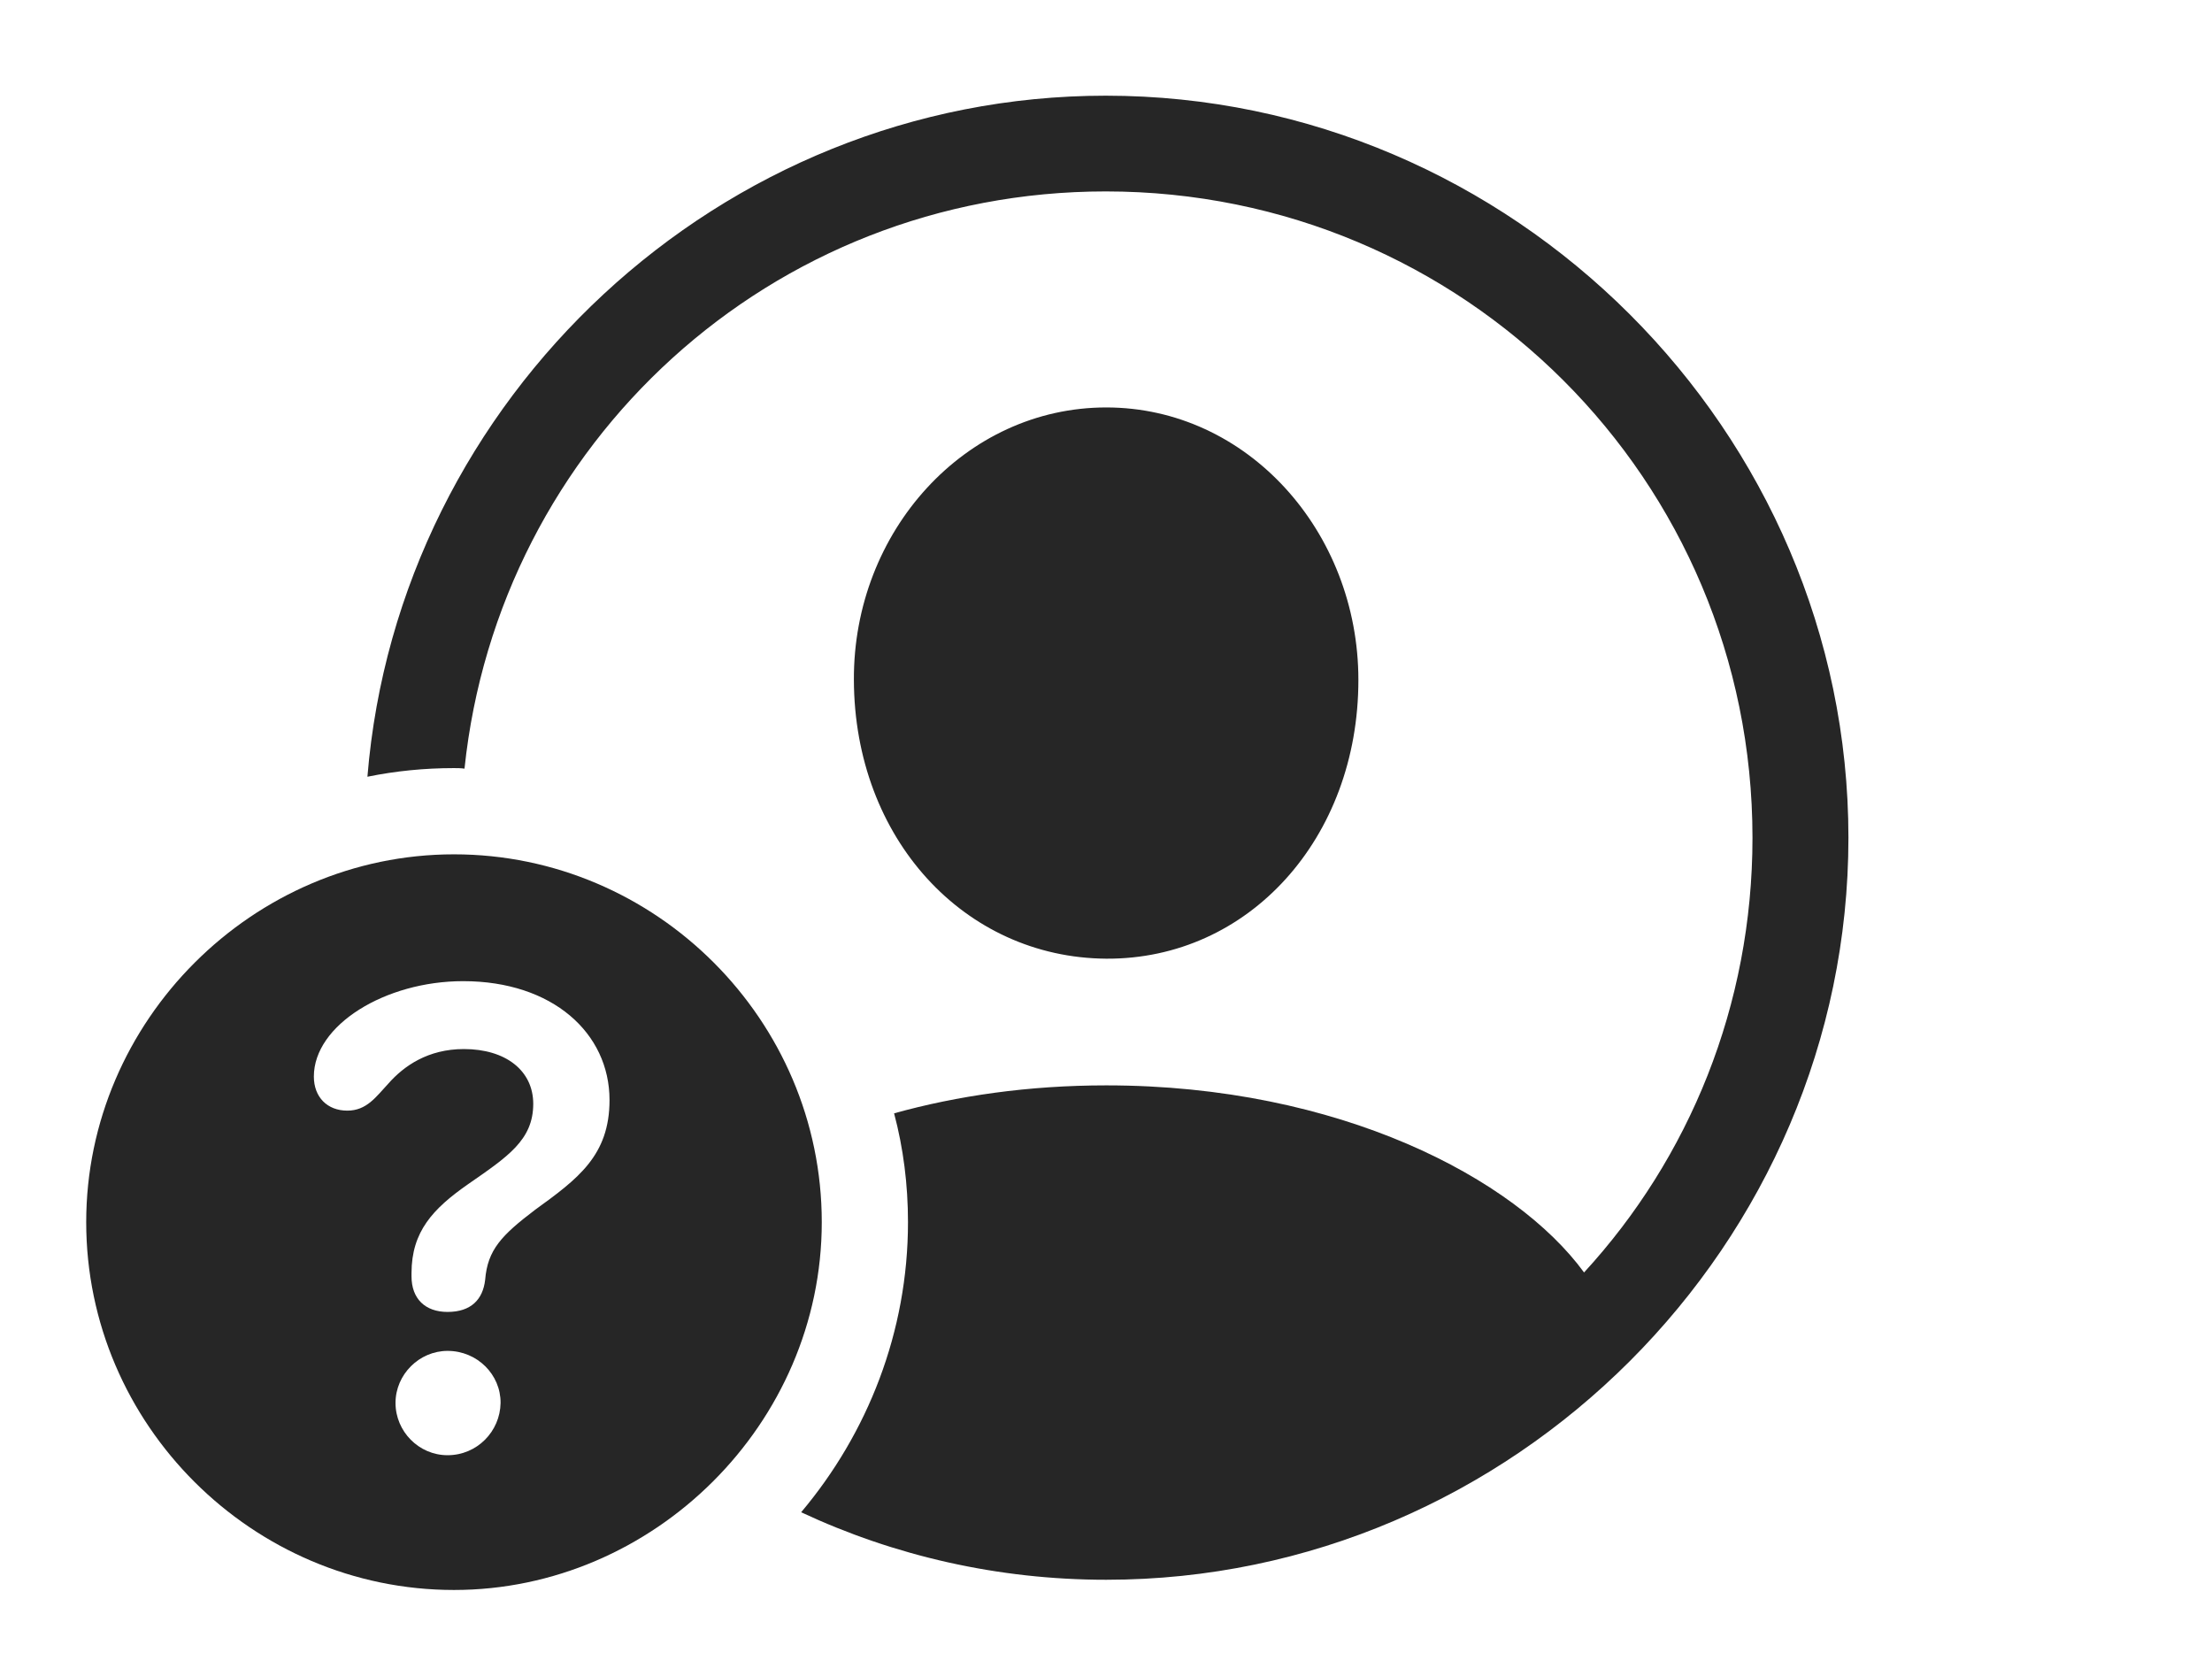 <?xml version="1.0" encoding="UTF-8"?>
<!--Generator: Apple Native CoreSVG 232.5-->
<!DOCTYPE svg
PUBLIC "-//W3C//DTD SVG 1.1//EN"
       "http://www.w3.org/Graphics/SVG/1.1/DTD/svg11.dtd">
<svg version="1.1" xmlns="http://www.w3.org/2000/svg" xmlns:xlink="http://www.w3.org/1999/xlink" width="146.001" height="110.623">
 <g>
  <rect height="110.623" opacity="0" width="146.001" x="0" y="0"/>
  <path d="M122.004 55.287C122.004 82.091 99.87 104.259 73.017 104.259C65.855 104.259 59.023 102.676 52.879 99.804C57.268 94.594 59.931 87.9 59.931 80.658C59.931 78.181 59.624 75.77 59.014 73.476C63.174 72.318 67.889 71.631 73.017 71.631C88.389 71.631 100.03 77.777 104.554 83.978C111.48 76.443 115.671 66.372 115.671 55.287C115.671 31.665 96.606 12.633 72.983 12.633C50.903 12.633 32.905 29.262 30.659 50.728C30.433 50.695 30.199 50.692 29.965 50.692C28.013 50.692 26.101 50.884 24.251 51.262C26.297 26.267 47.536 6.315 72.983 6.315C99.836 6.315 122.004 28.45 122.004 55.287ZM89.659 44.877C89.659 55.33 82.411 63.322 73.017 63.27C63.642 63.203 56.394 55.33 56.36 44.877C56.311 35.074 63.703 26.89 73.017 26.89C82.316 26.89 89.659 35.074 89.659 44.877Z" fill="#000000" fill-opacity="0.85"/>
  <path d="M54.24 80.658C54.24 93.96 43.151 104.933 29.965 104.933C16.679 104.933 5.69 94.027 5.69 80.658C5.69 67.371 16.679 56.383 29.965 56.383C43.301 56.383 54.24 67.322 54.24 80.658ZM26.106 92.589C26.106 94.47 27.645 96.039 29.541 96.039C31.489 96.039 33.01 94.47 33.04 92.589C33.055 90.723 31.504 89.154 29.541 89.154C27.675 89.154 26.106 90.708 26.106 92.589ZM20.716 71.047C20.716 72.409 21.605 73.298 22.922 73.298C24.199 73.298 24.807 72.401 25.628 71.519C26.657 70.347 28.252 69.234 30.619 69.234C33.385 69.234 35.196 70.662 35.196 72.849C35.196 75.243 33.501 76.344 30.898 78.15C28.58 79.77 27.162 81.272 27.162 84.027C27.162 84.072 27.162 84.155 27.162 84.234C27.162 85.712 28.062 86.583 29.541 86.583C31.087 86.583 31.872 85.765 32.022 84.466C32.183 82.483 33.103 81.525 35.316 79.845C38.148 77.794 40.231 76.258 40.231 72.601C40.231 68.183 36.473 64.753 30.57 64.753C25.428 64.753 20.716 67.65 20.716 71.047Z" fill="#000000" fill-opacity="0.85"/>
 </g>
</svg>
